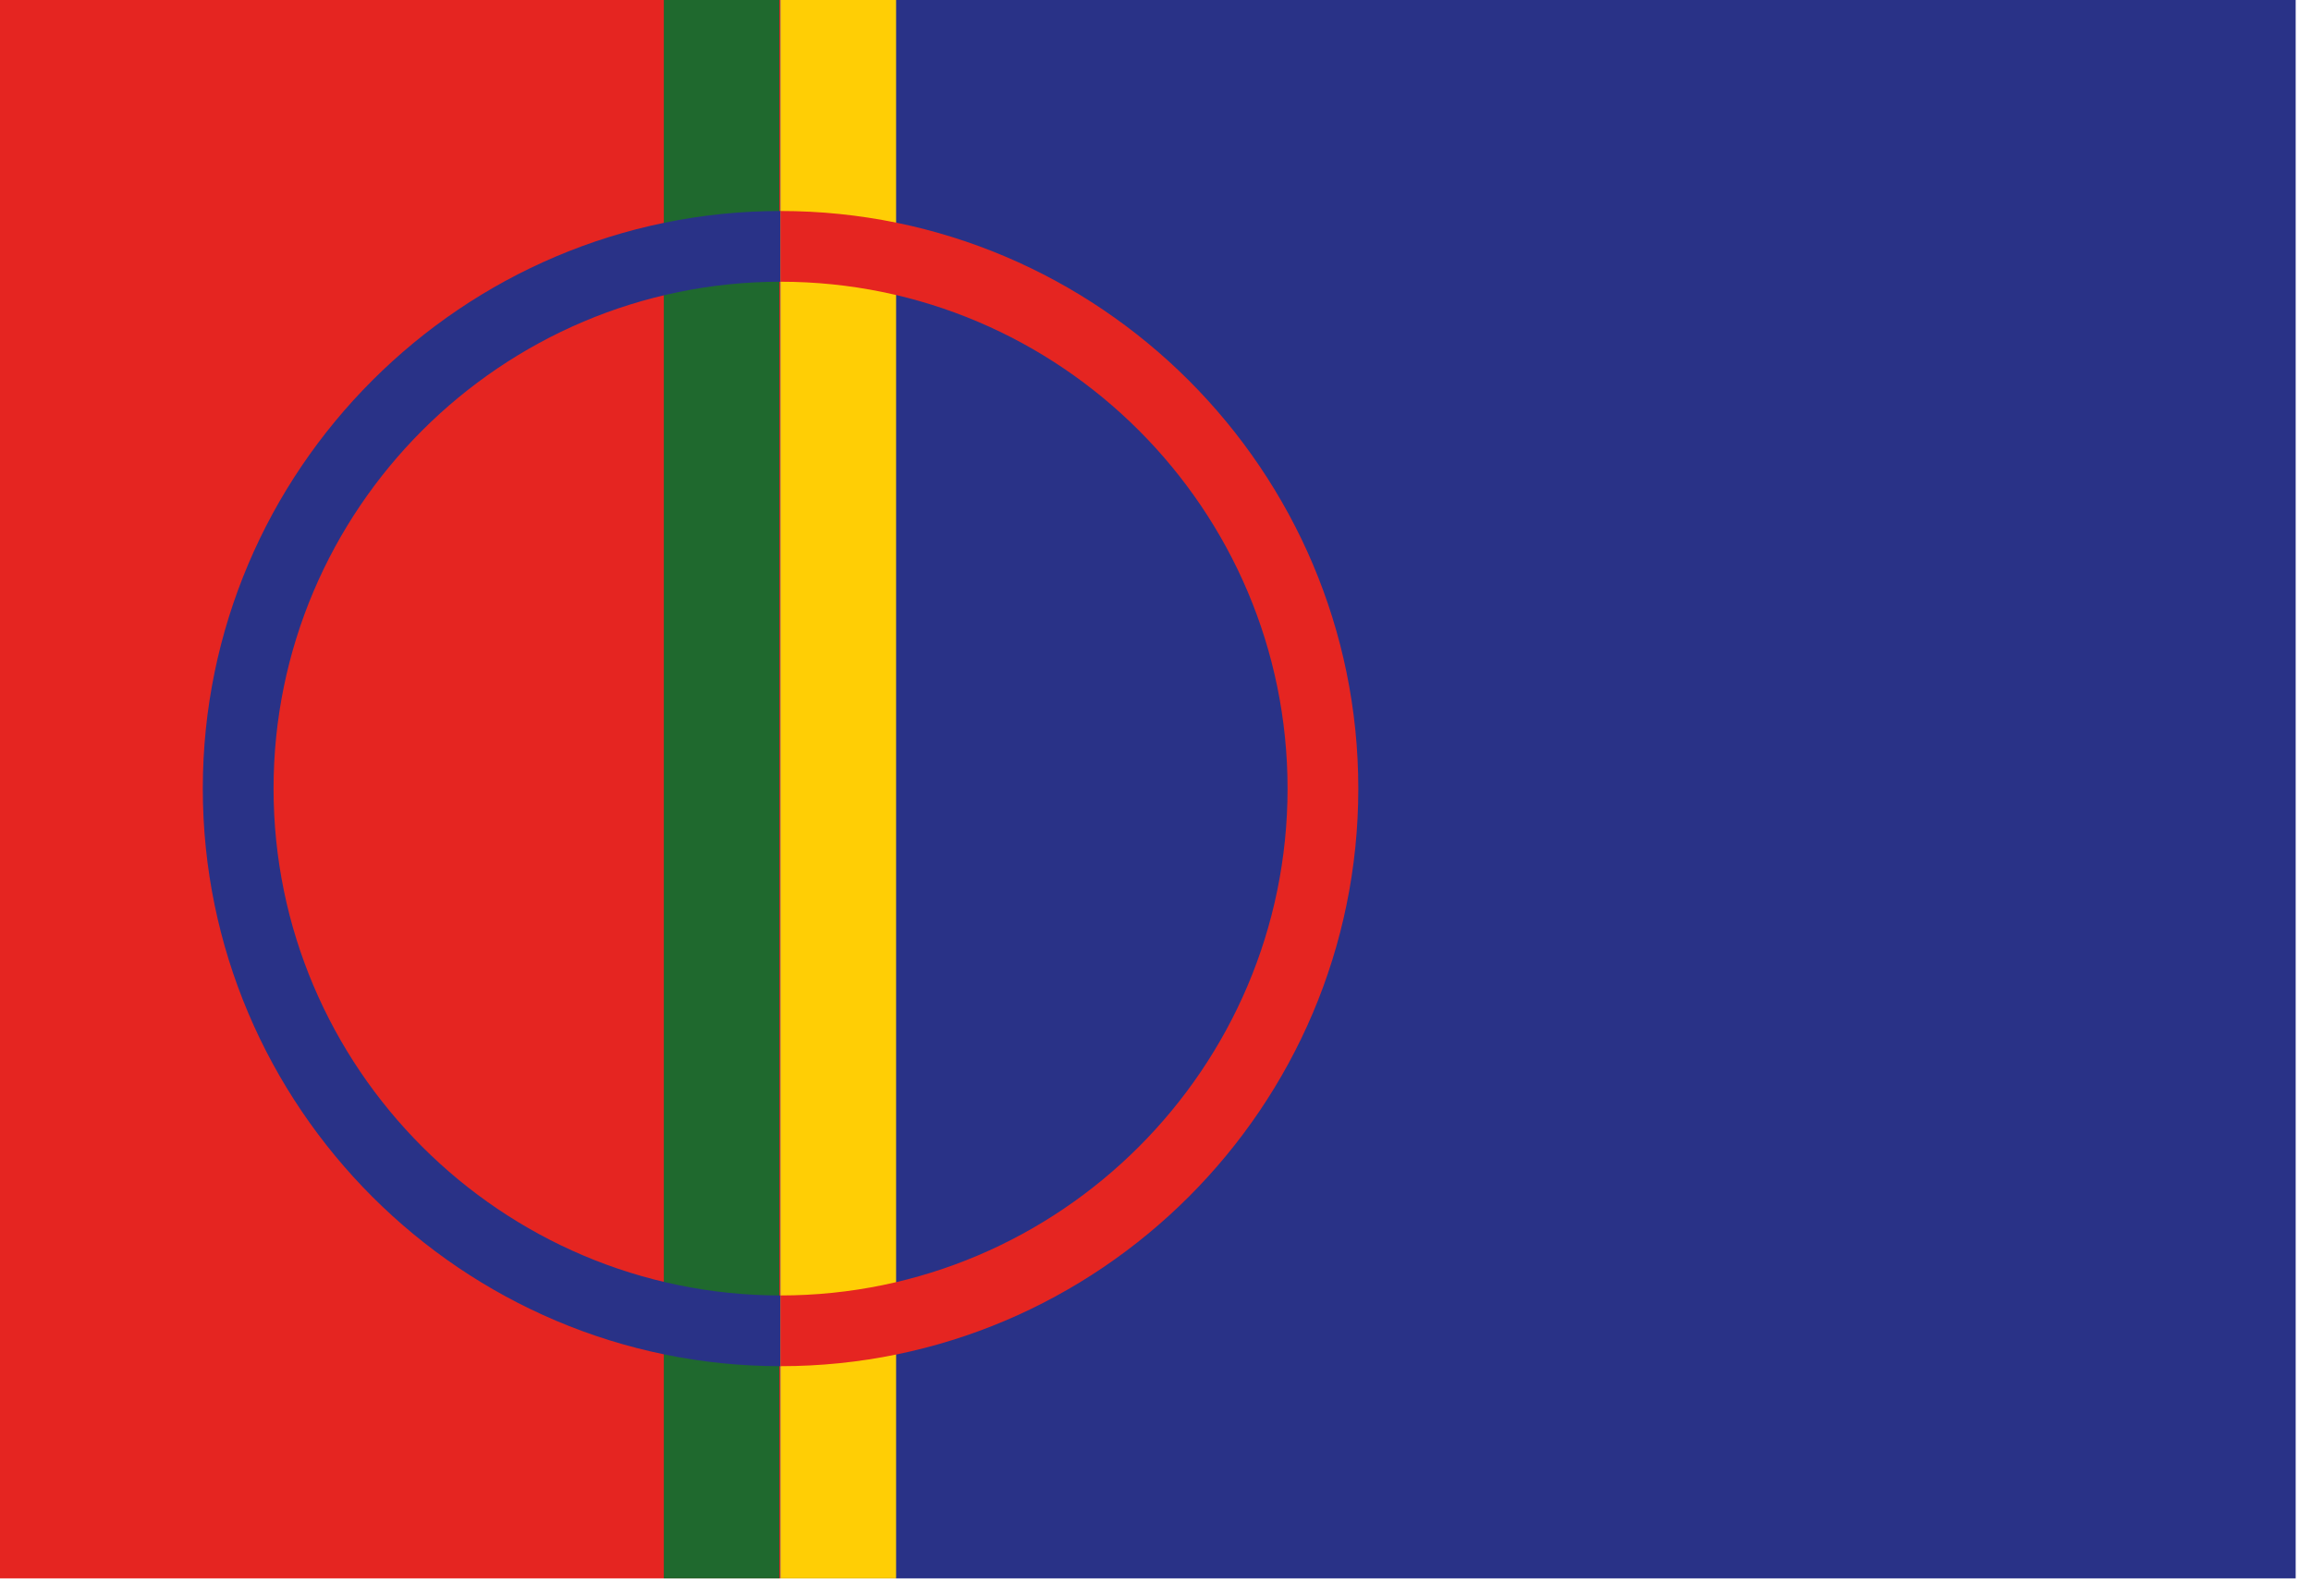 <?xml version="1.0" encoding="utf-8"?>
<!-- Generator: Adobe Illustrator 22.0.1, SVG Export Plug-In . SVG Version: 6.00 Build 0)  -->
<svg version="1.1" id="Lager_1" xmlns="http://www.w3.org/2000/svg" xmlns:xlink="http://www.w3.org/1999/xlink" x="0px" y="0px"
	 viewBox="0 0 196 135.4" style="enable-background:new 0 0 196 135.4;" xml:space="preserve">
<style type="text/css">
	.st0{fill:#E52521;}
	.st1{fill:#293287;}
	.st2{fill:#1F692E;}
	.st3{fill:#FFCE05;}
</style>
<g>
	<rect class="st0" width="66.2" height="133.9"/>
	<rect x="66.2" class="st1" width="128.5" height="133.9"/>
	<g>
		<rect x="56.3" class="st2" width="9.8" height="133.9"/>
		<rect x="66.2" class="st3" width="9.8" height="133.9"/>
	</g>
	<g>
		<path class="st1" d="M66.2,115.9c-27,0-49-22-49-49s22-49,49-49 M66.2,23.9c-23.7,0-43,19.3-43,43s19.3,43,43,43"/>
		<path class="st0" d="M66.2,17.9c27,0,49,22,49,49s-22,49-49,49 M66.2,109.9c23.7,0,43-19.3,43-43s-19.3-43-43-43"/>
	</g>
</g>
</svg>
